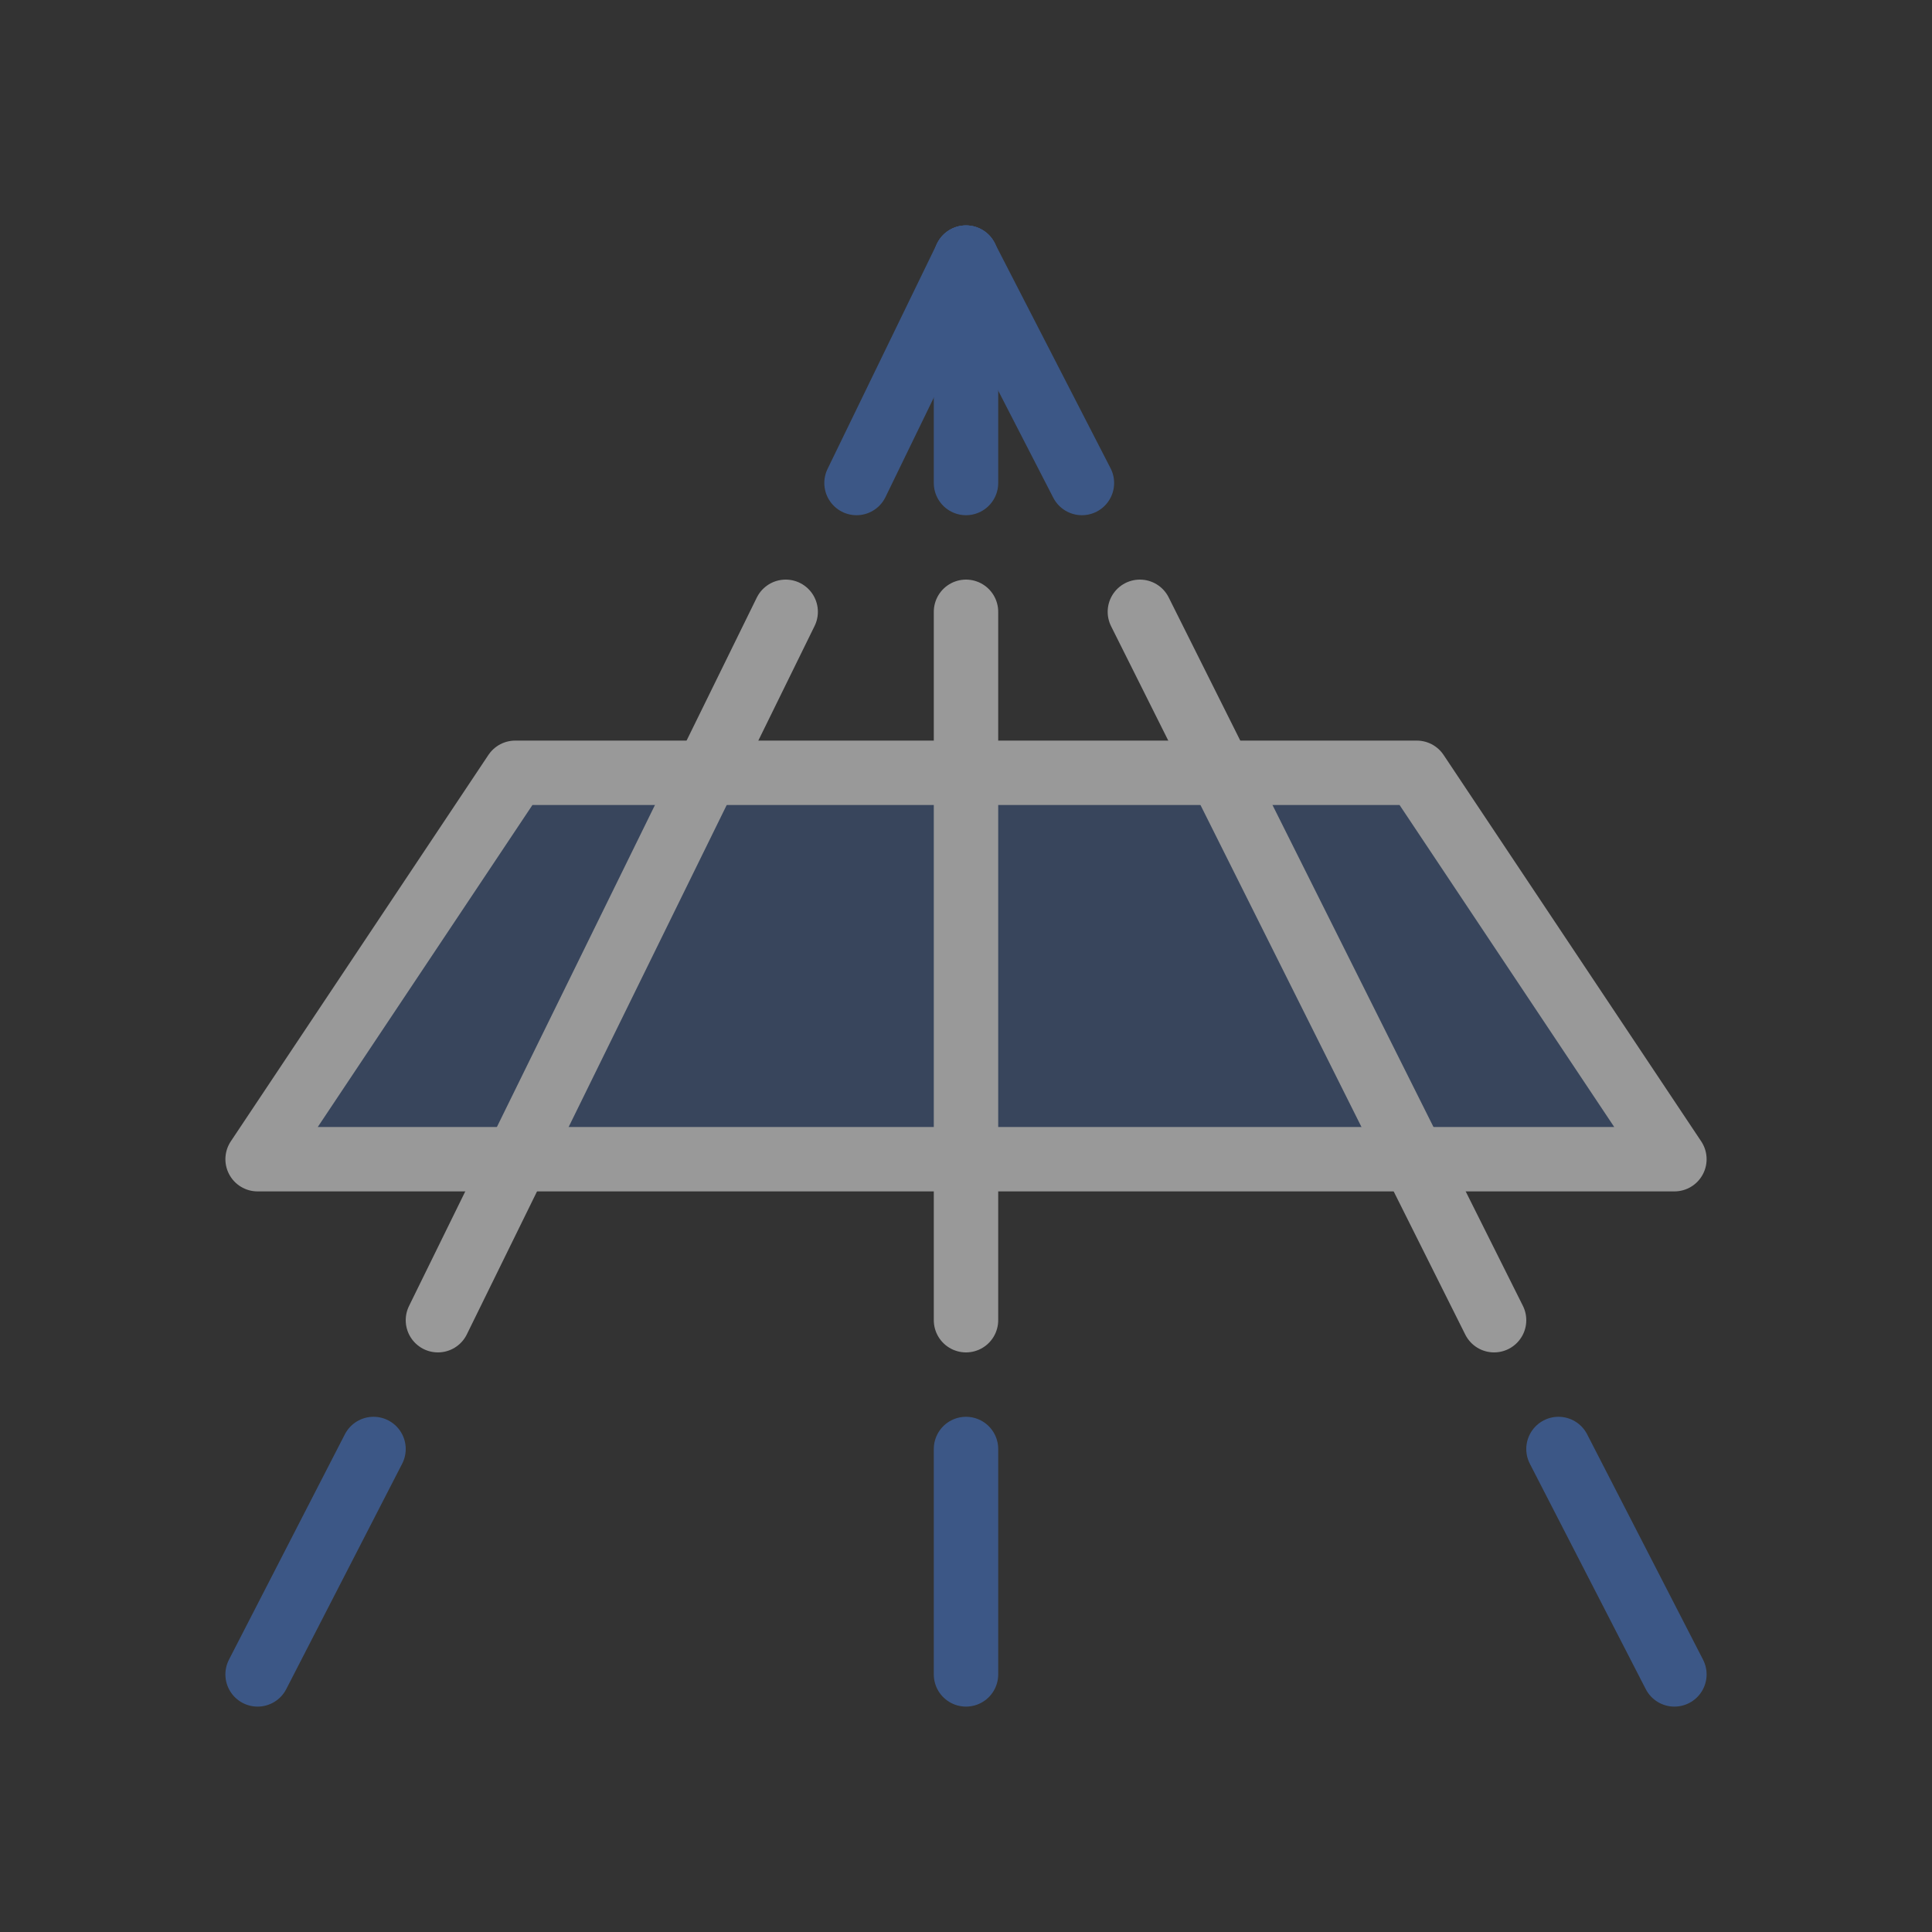 <svg xmlns="http://www.w3.org/2000/svg" width="30" height="30" viewBox="0 0 30 30">
  <rect x="0" y="0" width="30" height="30" fill="#333333" stroke="none"/>
  <defs>
    <style>
      .a {
        opacity: 0.5;
      }

      .b, .d {
        fill: none;
      }

      .b {
        stroke: #467cd9;
      }

      .b, .c, .d {
        stroke-linecap: round;
        stroke-linejoin: round;
      }

      .c {
        fill: #467cd9;
        fill-opacity: 0.5;
      }

      .c, .d {
        stroke: #fff;
      }
    </style>
  </defs>
  <title>progeo-3d-long-lines-soft</title>
  <g class="a">
    <line class="b" x1="5.8" y1="22.5" x2="4" y2="26"/>
    <line class="b" x1="15" y1="4" x2="13.3" y2="7.5"/>
    <line class="b" x1="15" y1="7.5" x2="15" y2="4"/>
    <line class="b" x1="15" y1="26" x2="15" y2="22.5"/>
    <line class="b" x1="16.8" y1="7.5" x2="15" y2="4"/>
    <line class="b" x1="26" y1="26" x2="24.2" y2="22.5"/>
    <polygon class="c" points="26 18 4 18 8 12 22 12 26 18"/>
    <line class="d" x1="12.2" y1="9.5" x2="6.8" y2="20.5"/>
    <line class="d" x1="15" y1="20.5" x2="15" y2="9.5"/>
    <line class="d" x1="23.2" y1="20.5" x2="17.7" y2="9.5"/>
  </g>
</svg>

